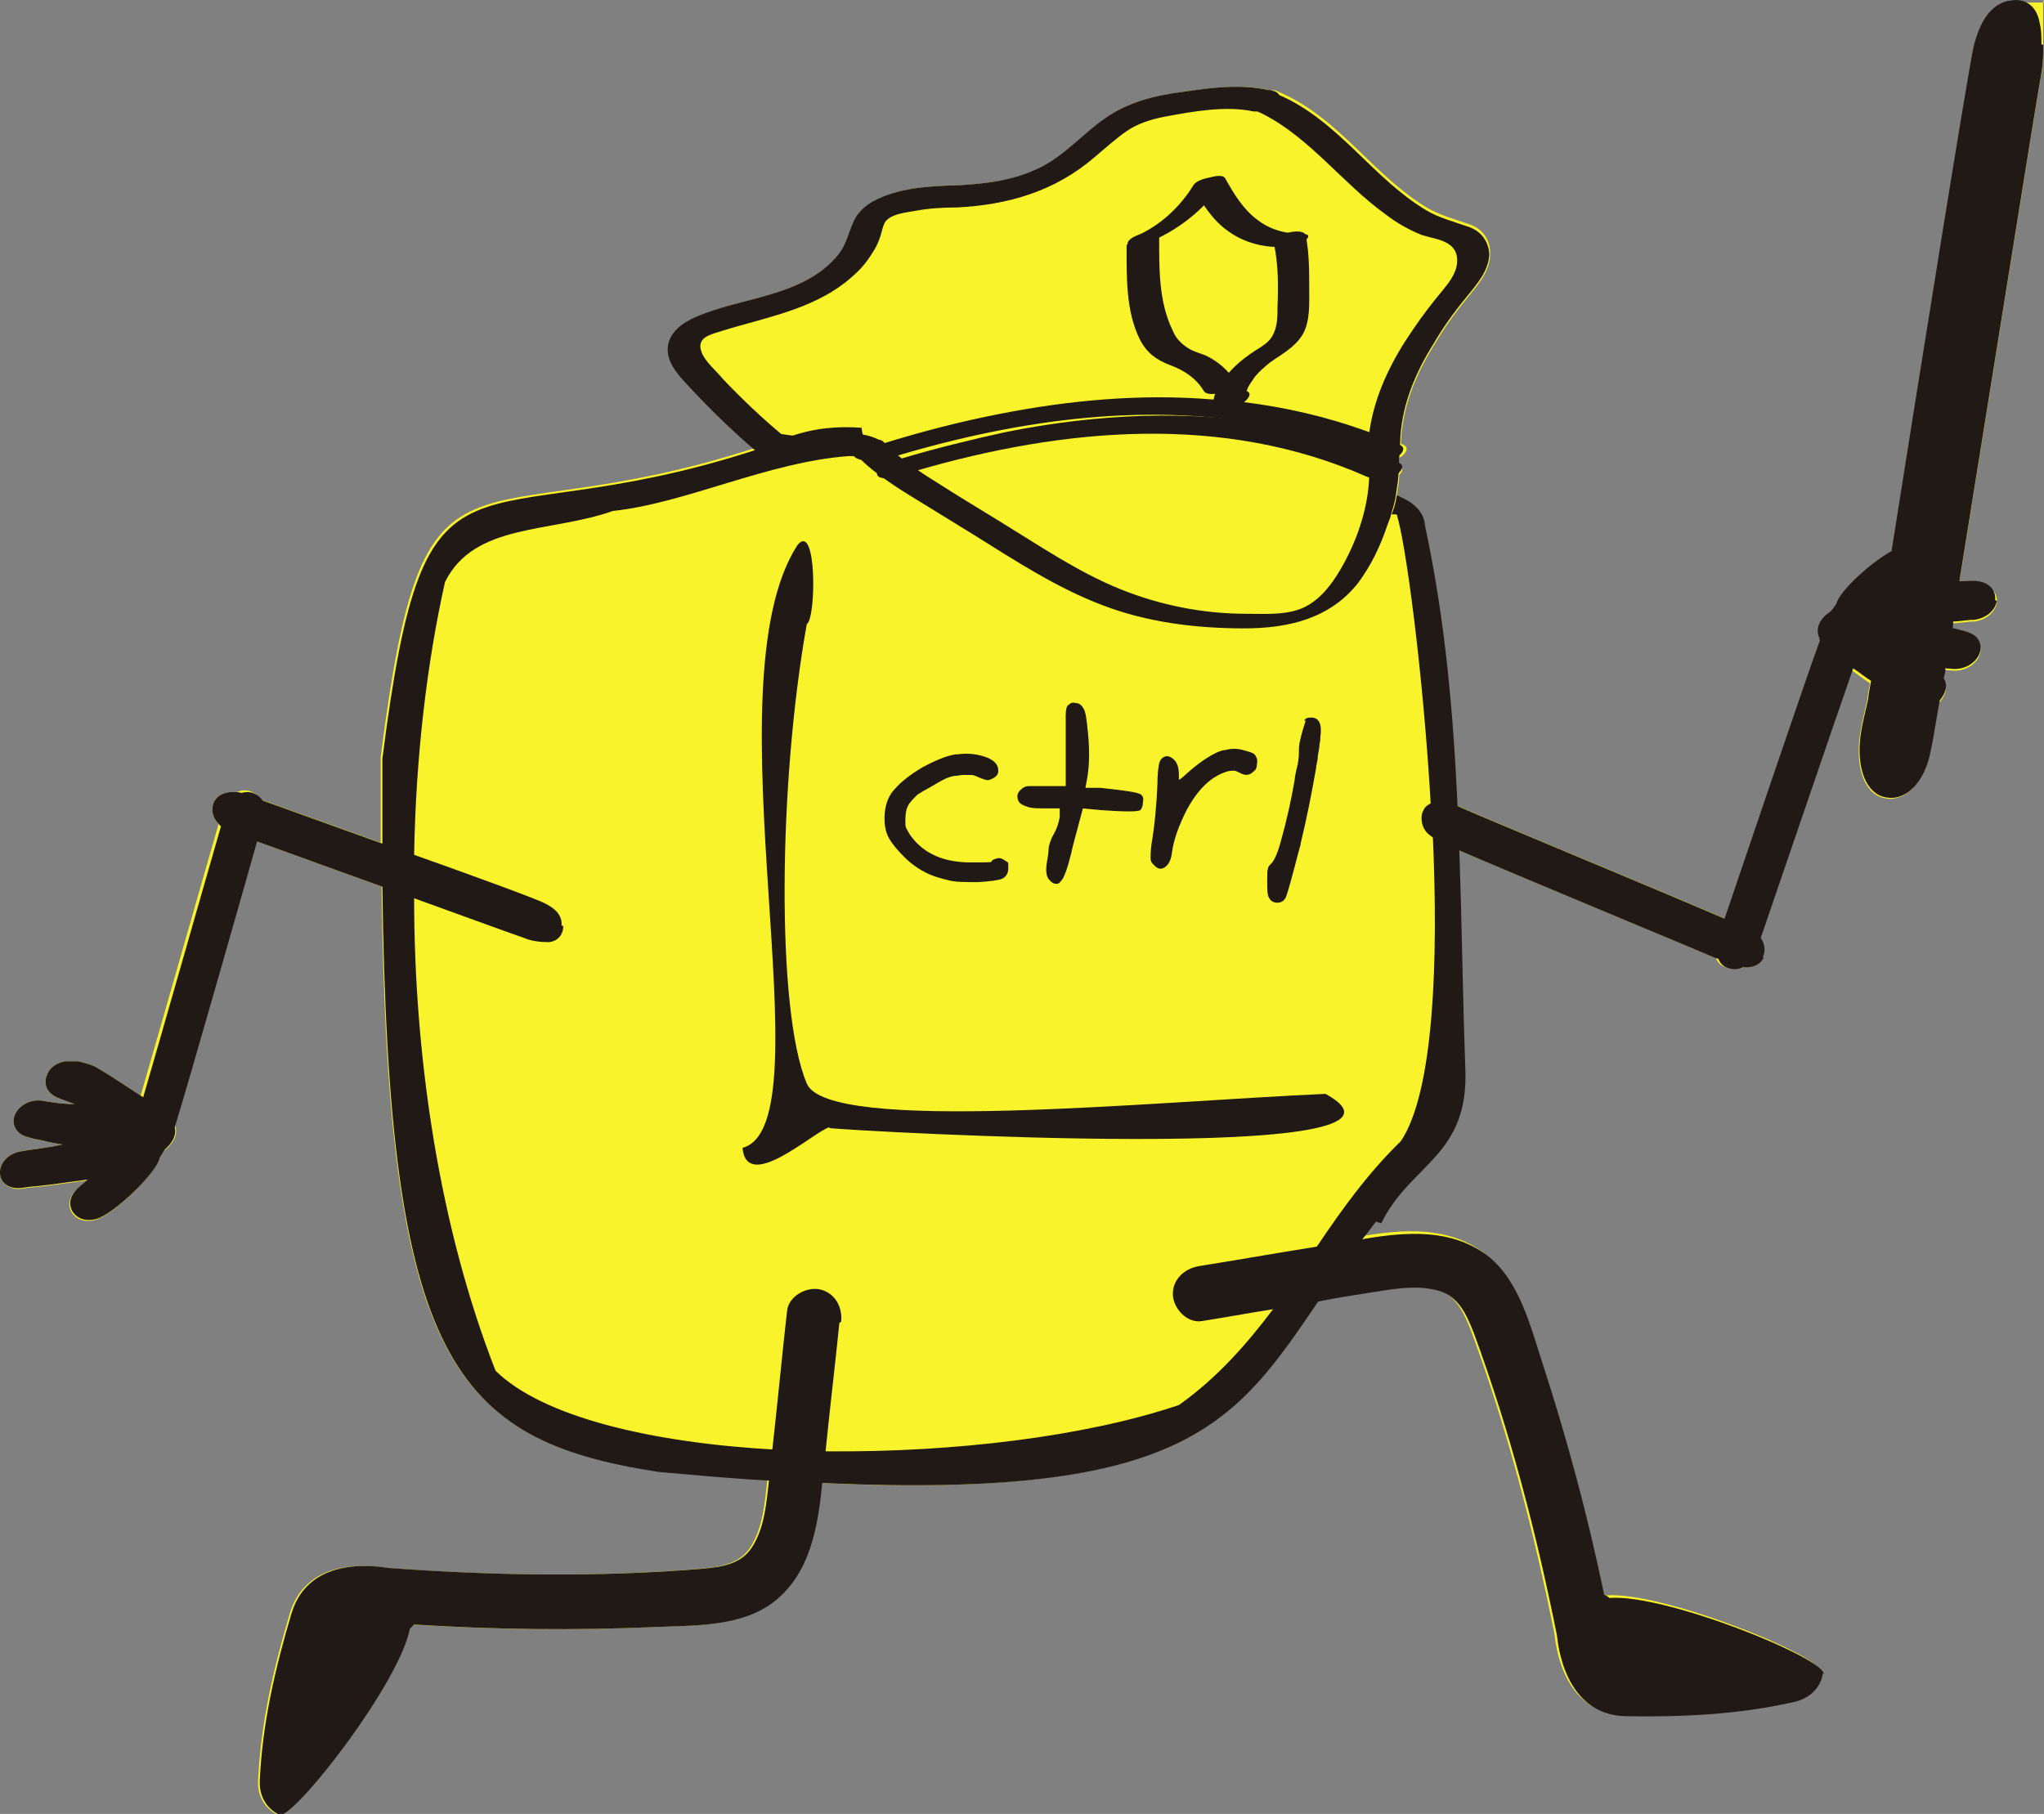 <?xml version="1.0" encoding="UTF-8"?>
<svg id="Layer_2" xmlns="http://www.w3.org/2000/svg" version="1.1" viewBox="0 0 238.4 211.6">
  <rect x="0" y="0" width="238.4" height="211.6" fill="#808080" stroke="none"/>
  <!-- Generator: Adobe Illustrator 29.2.1, SVG Export Plug-In . SVG Version: 2.1.0 Build 116)  -->
  <defs>
    <style>
      .st0 {
        fill: #f8f32b;
      }
      
      .st1 {
        fill: #211915;
      }
    </style>
  </defs>
  <path class="st0" d="M238.3,0v6.1c0,1-.1,2.1-.3,3.1-.6,3.3-5.9,36.6-9.5,58.9.2,0,.3,0,.5,0,.7,0,1.3-.1,1.9,0,1.4.2,2.1,1.1,2,2.2-.2,1.1-1.2,2-2.6,2.2-.9,0-1.7.2-2.6.2,0,.3,0,.6-.1.8,0,0,.2,0,.3,0,.7.2,1.4.3,2,.6,1.1.5,1.4,1.7.8,2.7-.6,1-1.9,1.6-3.2,1.4-.2,0-.5,0-.7-.1,0,.4-.1.8-.2,1.1.4.5.5,1.1.2,1.8-.2.4-.4.8-.7,1-.5,2.8-.8,4.8-1,5.6-.7,3.9-3,6-5.3,5.5-2.2-.4-3.4-3.3-2.9-7.2.2-1.4.6-2.9.9-4.3h0c0-.2.1-.9.3-1.9-.8-.5-1.5-1.1-2.3-1.6-2,5.7-8.6,25.1-10.7,31.2.6.7.8,1.7.4,2.4-.4.9-1.5,1.3-2.7,1.1-.5.2-1,.2-1.6,0s-.9-.6-1.1-1.1c0,0,0,0-.1,0h0c-1.1-.5-23.8-9.9-30.7-12.9.3,8.4.4,16.9.7,25.4.5,10.4-6.4,11.2-9.8,18.2-.5.6-.9,1.2-1.4,1.8,4.8-.8,10-1.2,14.2,1.9,3.8,2.9,5.1,8.3,6.5,12.6,2.9,8.9,5.3,17.9,7.2,27,.2.1.4.2.6.4,6.6-.5,25.3,7.1,25,8.9-.2,1.6-1.5,2.9-3.2,3.3-6.5,1.5-13.1,1.8-19.7,1.7-7.3-.1-8-8.6-8.1-9.4-2.4-12-5.5-23.9-9.7-35.3-.8-2-1.7-4.2-4-4.9-2.6-.8-5.6-.2-8.2.2-1.9.3-3.9.6-5.8,1h0c-9.8,14.4-15.4,23.3-57.9,21.4h0c-.5,5.1-1.4,10.6-5.7,13.9-3.8,2.9-9.3,2.7-13.9,2.9-9.3.4-18.7.3-28-.3-.2.2-.3.3-.5.5-1.2,6.2-12.6,21-15,21.7h-.2s0,0,0,0c-1.5-.7-2.4-2.2-2.3-4,.3-6.7,1.8-13.1,3.7-19.5,2.1-7,10.4-5.4,11.3-5.3,12.1.9,24.5,1.1,36.6.1,2.2-.2,4.5-.5,5.8-2.5,1.5-2.3,1.7-5.3,2-7.9-4-.2-8.2-.6-12.8-1-24.1-3.7-31.5-13.3-32.2-68.2-5.6-2-11.3-4.1-14.7-5.3-.9,3.2-8,28.2-9.5,33,.6,1,0,2.2-1.1,3.1-.3.2-.5.7-.7,1,0,0,0,0,0,0-.3,1.7-5.4,6.6-7.4,7.1-1.2.3-2.1,0-2.7-.8-.5-.8-.4-1.7.3-2.5.3-.4.8-.7,1.4-1.3h0c-2.3.3-4.2.6-6.2.8-.6,0-1.3.2-1.9.2C.8,138.6,0,137.8,0,136.8s0-.1,0-.2c.1-1.1,1.1-2.1,2.5-2.3,1.6-.3,3.2-.4,4.8-.8-.8-.1-1.7-.3-2.5-.5-.7-.1-1.4-.3-2-.5-1.1-.5-1.5-1.6-1-2.6s1.8-1.7,3.1-1.5c1.2.2,2.5.4,3.8.4-.7-.3-1.4-.5-2.1-.8-1-.5-1.5-1.3-1.2-2.4.3-1,1.1-1.6,2.2-1.8.5,0,1.1,0,1.5,0,.8.2,1.7.4,2.3.8,1.7,1,3.3,2.1,5,3.2,1.7-5.8,7.3-25.5,9.1-31.7-.7-.7-.9-1.6-.6-2.4.4-1,1.4-1.4,2.7-1.3.5-.2,1-.3,1.6-.1.5.2.9.5,1.2,1,0,0,0,0,.1,0,.6.2,6.9,2.5,13.9,5,0-3.2,0-6.5,0-10,5.1-40,9.6-25,43.5-36-2.8-2.4-5.4-5-7.9-7.7-1-1.1-2.2-2.5-2-4.2.2-1.7,1.8-2.8,3.2-3.4,5.4-2.4,12.5-2.3,16.6-7.2,1-1.2,1.2-2.5,1.8-3.8.5-1.3,1.6-2.2,2.9-2.8,3-1.4,6.4-1.5,9.6-1.6,3.3-.2,6.4-.6,9.4-2.1,2.8-1.4,4.9-3.9,7.5-5.7,2.7-1.9,5.9-2.7,9.2-3.1,3.3-.5,6.6-.9,9.8-.2.4,0,.8,0,1.1.2,3.6,1.5,6.5,4.1,9.3,6.8,2.5,2.4,5,4.9,8,6.7,1.5.9,3.1,1.3,4.8,1.9,1.7.5,2.7,1.9,2.6,3.7-.1,2-1.5,3.5-2.7,5-1.4,1.7-2.7,3.5-3.8,5.4-2.2,3.5-3.8,7.4-3.9,11.6.1,0,.2,0,.3.1.8.4.1,1.1-.3,1.4,0,0-.1,0-.2.1,0,.3,0,.6,0,.9.6.3.3.8,0,1.1,0,.8-.2,1.7-.3,2.5,1.6.7,2.7,1.8,2.8,3.3,2.4,11.2,3.3,22,3.8,32.7.4,0,.8.2,1.2.4,1.7.8,22.7,9.5,30.6,12.9,1.1-3.2,9.4-27.8,11.1-32.4-.5-1,0-2.2,1.2-3,.3-.2.5-.6.8-1,0,0,0,0,0,0,.3-1.4,4-4.8,6.4-6.1,3.4-21.5,8.9-55.9,9.6-59,.7-2.8,1.9-4.8,4-5.3.3,0,.6-.1.9-.1h3.1Z"/>
  <g id="Layer_1-2">
    <g>
      <path class="st1" d="M160.5,142.5c-.5.6-.9,1.2-1.4,1.8h0c-2,2.6-3.6,5-5.2,7.3h0c-9.8,14.4-15.4,23.3-57.9,21.4h0c-2,0-4.1-.2-6.4-.3-4-.2-8.2-.6-12.8-1-24.1-3.7-31.5-13.3-32.2-68.2,0-1.6,0-3.3,0-5,0-3.2,0-6.5,0-10,5.1-40,9.6-25,43.5-36,.2,0,.4-.1.6-.2.3-.1.6-.2,1-.3.7-.3,1.4-.6,2.1-.9.2,0,.3-.1.4-.2,2.9-1,5.6-1.2,8.3-1,0,.3.1.7.2,1,0,.2.2.5.3.8.2.3.3.7.6,1h0c.2.3.4.6.7.8,0,0,.1.1.2.2,0,0,0,0,0,0-.1,0-.2,0-.3-.1h0c-.2,0-.3-.1-.5-.2-.2,0-.4-.1-.5-.2-.4,0-.9,0-1.3,0-.3,0-.6,0-.9,0h0c-9.5.7-19,5.5-27.5,6.4-7.4,2.6-16.2,1.4-19.6,8.3-2.1,9.4-3.4,20.3-3.6,31.8,0,1.7,0,3.3,0,5,0,18.8,3,38.6,9.5,55.2,5.5,5.4,18.2,8.4,32.6,9.2,2.1.1,4.2.2,6.4.2,14.5.1,29.7-1.7,40.7-5.4,4.5-3.2,7.9-7.1,11-11.2,1.8-2.4,3.4-4.8,5.1-7.3,2.9-4.3,5.9-8.5,9.8-12.3,3.8-5.7,4.4-20.8,3.7-35.9,0-1,0-2-.2-2.9-.9-16-3-31.3-4-34.3,0,0,0,0,0,0-.2,0-.4,0-.6,0,.3-.7.5-1.4.6-2.2.2,0,.3.1.5.2,1.6.7,2.7,1.8,2.8,3.3,2.4,11.2,3.3,22,3.8,32.7,0,1.7.1,3.4.2,5.1.3,8.4.4,16.9.7,25.4.5,10.4-6.4,11.2-9.8,18.2Z"/>
      <path class="st1" d="M96.8,131.6c2.7.3,73.1,4.4,57.8-4-20.3.9-58,4.7-60.5-1.2-3.6-8.5-3.3-35.2,0-53.6,1.1-.6,1.2-12.1-1.1-9.2-10.6,16.4,3.7,67.6-6.4,70.3.5,5.3,8.2-1.8,10.1-2.4h0Z"/>
      <path class="st1" d="M65.7,108c0,1-.6,1.8-1.7,1.9-.9,0-2-.1-2.9-.5-.9-.3-6.7-2.4-13.3-4.8-1.1-.4-2.2-.8-3.3-1.2-5.6-2-11.3-4.1-14.7-5.3-1.5-.5-2.5-.9-3-1.1-.5-.2-1-.5-1.3-.9-.7-.7-.9-1.6-.6-2.4.4-1,1.4-1.4,2.7-1.3.3,0,.6.1,1,.2.6.2,1.1.5,1.7.7,0,0,0,0,.1,0,.6.2,6.9,2.5,13.9,5,1.1.4,2.3.8,3.4,1.2,7.6,2.7,15,5.4,15.9,5.9,1.2.6,2,1.4,1.9,2.6Z"/>
      <path class="st1" d="M30.6,95.9c-.1.6-.4,1.3-.6,1.9h0s0,.2,0,.3c-.9,3.2-8,28.2-9.5,33-.1.3-.2.5-.2.7-.5,1.2-1.3,2-2.4,2.1-1,0-1.8-.4-2-1.5-.2-.9,0-2,.3-2.9,0-.2.2-.8.5-1.5,1.7-5.8,7.3-25.5,9.1-31.7.2-.8.4-1.4.5-1.7.3-1,.9-1.7,1.6-2,.5-.2,1-.3,1.6-.1.5.2.9.5,1.2,1,.3.7.4,1.5.2,2.5Z"/>
      <path class="st1" d="M19.3,134.1c-.3.2-.5.7-.7,1,0,0,0,0,0,0-.3,1.7-5.4,6.6-7.4,7.1-1.2.3-2.1,0-2.7-.8-.5-.8-.4-1.7.3-2.5.3-.4.8-.7,1.4-1.3h0c-2.3.3-4.2.6-6.2.8-.6,0-1.3.2-1.9.2C.8,138.6,0,137.8,0,136.8s0-.1,0-.2c.1-1.1,1.1-2.1,2.5-2.3,1.6-.3,3.2-.4,4.8-.8-.8-.1-1.7-.3-2.5-.5-.7-.1-1.4-.3-2-.5-1.1-.5-1.5-1.6-1-2.6s1.8-1.7,3.1-1.5c1.2.2,2.5.4,3.8.4-.7-.3-1.4-.5-2.1-.8-1-.5-1.5-1.3-1.2-2.4.3-1,1.1-1.6,2.2-1.8.5,0,1.1,0,1.5,0,.8.2,1.7.4,2.3.8,1.7,1,3.3,2.1,5,3.2.9.6,1.7,1.1,2.6,1.7.5.4.9.9,1.2,1.4,0,0,0,.1,0,.2.6,1,0,2.2-1.1,3.1Z"/>
      <path class="st1" d="M163.1,54.2c0,.4,0,.8,0,1.1,0,.8-.2,1.7-.3,2.5-.1.7-.3,1.4-.5,2-.1.5-.3,1-.5,1.5-.8,2.4-1.9,4.7-3.4,6.7-3.3,4.2-8.2,5.3-13.3,5.3-5.6,0-11.3-.7-16.5-2.7-5.3-2-10.2-5.2-15-8.2-2.6-1.6-5.2-3.2-7.8-4.8-1-.6-2-1.3-3-2-.1-.1-.3-.2-.4-.3h0c-.8-.6-1.5-1.2-2.1-1.8-.2-.2-.4-.4-.6-.5,0,0-.1-.1-.2-.2h0c-.4-.4.5-1,1.5-1.3.5-.2,1-.3,1.5-.2.2,0,.4.1.5.2s0,0,.1.1h0c.5.5,1,1,1.5,1.4.2.2.4.3.6.5.6.5,1.2.9,1.8,1.3.7.5,1.5,1,2.3,1.5,2.5,1.6,5,3.1,7.6,4.7,4.4,2.7,8.8,5.7,13.7,7.7,4.7,1.9,9.7,2.9,14.8,2.9,2.1,0,4.8.2,6.8-.8,1.8-.9,3.1-2.6,4.1-4.3,1.9-3.2,3.3-7.2,3.4-11,0-.9,0-1.8-.2-2.7h0c0-.1,0-.3,0-.4,0-.1.2-.2.3-.3.9-.7,3.2-1,3.3-.3,0,.1,0,.3,0,.4,0,.3,0,.6.1.9,0,.3,0,.6,0,.9Z"/>
      <path class="st1" d="M163.1,55.3c0,0-.2.2-.3.2-.7.4-1.8.7-2.6.4-.2-.1-.5-.2-.8-.3-16.7-7.4-35.3-5.7-52.5-.7-.9.2-1.7.5-2.6.8-.3,0-1.1.2-1.6,0-.2,0-.3-.2-.4-.3h0c0,0,0,0,0-.1-.2-.8,1.1-1.2,1.6-1.4.4-.1.8-.2,1.2-.4,4-1.2,8.1-2.2,12.2-3.1,10.5-2.1,21.5-2.7,32-.7,0,0,0,0,.2,0,3.3.6,6.6,1.5,9.8,2.8.2,0,.4.2.6.2,0,0,0,0,0,0,.2,0,.4.2.6.2.5.2,1,.4,1.5.6.4.2.8.3,1.2.5.6.3.3.8,0,1.1Z"/>
      <path class="st1" d="M163.3,53.2c0,0-.1,0-.2.1-.3.2-.7.3-1.1.4-.5,0-.9,0-1.3-.1-.5-.2-1-.4-1.5-.6-3.2-1.3-6.5-2.4-9.8-3.1,0,0-.1,0-.2,0-14.7-3.2-30.3-1-44.7,3.3-.4.1-.7.2-1.1.3-.2,0-.7.2-1.1.1,0,0,0,0,0,0-.2,0-.3,0-.5,0-.2,0-.3-.1-.4-.2,0,0,0-.1-.1-.2,0-.2,0-.3,0-.5h0c.3-.5,1-.7,1.5-.9,0,0,0,0,0,0h0c4.5-1.4,9.1-2.6,13.7-3.5,8.1-1.6,16.6-2.4,24.9-1.7.2,0,.4,0,.5,0,.1,0,.2,0,.3,0,.9,0,1.9.2,2.8.3h0c4.9.6,9.7,1.7,14.4,3.4,1.2.4,2.4.9,3.6,1.5.1,0,.2,0,.3.1.8.4.1,1.1-.3,1.4Z"/>
      <path class="st1" d="M134.6,28c3.3-1.5,6.2-3.9,8.2-7-1.2.3-2.5.5-3.7.8,1.1,1.9,2.3,3.9,4.2,5.2,1.8,1.3,4.1,1.9,6.3,1.8.9,0,1.9-.2,2.6-.7.5-.4.6-.8-.2-.8-2,0-3.9-.5-5.4-1.7-1.6-1.2-2.7-3-3.7-4.8-.3-.5-1.4-.2-1.8-.1-.6.1-1.6.4-1.9.9-1.6,2.6-3.9,4.7-6.6,5.9-.4.2-1.2.7-.5.9.7.3,2-.2,2.6-.5h0Z"/>
      <path class="st1" d="M131.4,28.6c0,3.7-.1,7.8,1.6,11.1.8,1.5,1.9,2.3,3.5,2.9,1.6.6,3,1.5,3.9,3,.6,1,4.1-.3,3.7-1-.8-1.4-2-2.4-3.4-3.1-.7-.3-1.6-.5-2.3-1-.7-.5-1.3-1.1-1.6-1.9-1.7-3.4-1.6-7.5-1.6-11.1,0-.8-3.7-.2-3.7,1h0Z"/>
      <path class="st1" d="M148.6,28.5c.5,2.4.5,4.8.4,7.3,0,1.1,0,2.2-.5,3.2-.4.9-1.3,1.4-2.1,1.9-1.7,1.1-3.3,2.5-4.3,4.3-.4.7-1,1.9,0,2.3,1.1.4,3.1-.2,3.6-1.3.3-.8-1.2-.7-1.6-.7-.8,0-1.8.4-2.1,1.2h0c0,.1,1.6-1,1.6-1,0,0-.1,0-.2,0h1.7c0,0-.1,0-.1,0l.4.4c-.2-.7.7-1.7,1-2.2.5-.6,1.1-1.1,1.7-1.6,1.4-1,3-1.8,3.9-3.4.8-1.5.7-3.4.7-5.2,0-2.1,0-4.2-.4-6.2-.2-1.1-4-.2-3.7,1h0Z"/>
      <path class="st1" d="M148.9,12.2c-.4.5-1,.7-1.7.8-.3,0-.7,0-1,0-3.2-.7-7.1,0-10.3.6-1.6.3-3.2.8-4.5,1.7-1.3.9-2.5,2-3.7,3-4.6,4-10.1,5.6-16.1,5.9-1.6,0-3.3.1-4.9.4-1,.2-2.5.3-3.3,1.1-.4.4-.5,1.2-.7,1.8-.2.6-.4,1.1-.7,1.6-.6,1-1.3,2-2.2,2.8-4.3,4.1-10.1,5-15.6,6.7-1.2.4-3,.7-2.4,2.4.4,1.2,1.8,2.3,2.6,3.3,2.1,2.2,4.4,4.4,6.8,6.4,0,0,.2.1.2.2,0,0,0,0,0,0,.9.9-.2,1.9-1.3,2.2-.6.2-1.2.1-1.6-.2-.2-.2-.5-.4-.7-.6-2.8-2.4-5.4-5-7.9-7.7-1-1.1-2.2-2.5-2-4.2.2-1.7,1.8-2.8,3.2-3.4,5.4-2.4,12.5-2.3,16.6-7.2,1-1.2,1.2-2.5,1.8-3.8.5-1.3,1.6-2.2,2.9-2.8,3-1.4,6.4-1.5,9.6-1.6,3.3-.2,6.4-.6,9.4-2.1,2.8-1.4,4.9-3.9,7.5-5.7,2.7-1.9,5.9-2.7,9.2-3.1,3.3-.5,6.6-.9,9.8-.2.2,0,.4,0,.6.1h0c.9.2,1,1.1.5,1.7Z"/>
      <path class="st1" d="M89.4,53c2.1.4,4.1.5,6.2.3.8,0,1.7-.2,2.5-.2-.3,0,.3,0,.4,0,.2,0,.3,0,.5,0-.2,0,.3,0,.4.1.2,0,.2,0,.4.2.8.5,1.9.2,2.6-.3.6-.4,1.1-1.2.3-1.7-1.8-1-3.8-.9-5.8-.7-1.9.2-3.5.3-5.3,0-.9-.2-2,0-2.6.7-.5.6-.4,1.4.4,1.6h0Z"/>
      <path class="st1" d="M173.7,29.7c-.1,2-1.5,3.5-2.7,5-1.4,1.7-2.7,3.5-3.8,5.4-2.2,3.5-3.8,7.4-3.9,11.6h0c0,.3-.1.5-.3.7-.5.5-1.7.8-2.5.7-.2,0-.5-.1-.6-.2,0,0,0,0,0,0-.2-.1-.3-.3-.3-.5,0,0,0,0,0,0,0-.7,0-1.3.1-1.9.5-3.8,2.1-7.4,4.2-10.7,1.1-1.7,2.3-3.4,3.6-5,1.1-1.4,2.8-3,2.4-5-.4-1.8-2.6-1.9-4.1-2.4-1.5-.6-2.9-1.4-4.2-2.4-5-3.6-8.8-8.9-14.3-11.7-.4-.2-.8-.4-1.2-.5-.8-.4-.2-1.2.3-1.5.4-.3,1-.5,1.5-.5.4,0,.8,0,1.1.2,3.6,1.5,6.5,4.1,9.3,6.8,2.5,2.4,5,4.9,8,6.7,1.5.9,3.1,1.3,4.8,1.9,1.7.5,2.7,1.9,2.6,3.7Z"/>
      <path class="st1" d="M205.7,111.7c-.4.9-1.5,1.3-2.7,1.1-.3,0-.6-.1-1-.2-.6-.2-1.1-.5-1.7-.8,0,0,0,0-.1,0h0c-1.1-.5-23.8-9.9-30.7-12.9-1-.4-1.6-.7-1.9-.9-.5-.3-.9-.6-1.2-.9-.4-.5-.6-1-.6-1.7,0-.5.2-.9.4-1.2.3-.3.7-.6,1.3-.6.5,0,1.2,0,1.7.2.4,0,.8.2,1.2.4,1.7.8,22.7,9.5,30.6,12.9,1.5.6,2.5,1.1,2.9,1.2.5.2,1,.6,1.3.9.6.7.8,1.7.4,2.4Z"/>
      <path class="st1" d="M216.6,76.6c0,.2-.3.7-.5,1.5-2,5.7-8.6,25.1-10.7,31.2-.3.8-.5,1.4-.6,1.7-.4,1-1,1.6-1.7,1.9-.5.2-1,.2-1.6,0s-.9-.6-1.1-1.1c-.3-.7-.3-1.6,0-2.6.2-.6.5-1.2.7-1.9h0s0-.1.1-.3c1.1-3.2,9.4-27.8,11.1-32.4.1-.3.2-.5.3-.7.5-1.2,1.4-2,2.5-2,1,0,1.8.5,1.9,1.6,0,.9,0,2-.4,2.9Z"/>
      <path class="st1" d="M232.9,70.1c-.2,1.1-1.2,2-2.6,2.2-.9,0-1.7.2-2.6.2-.8,0-1.5.2-2.3.3.7.2,1.5.3,2.2.5,0,0,.2,0,.3,0,.7.2,1.4.3,2,.6,1.1.5,1.4,1.7.8,2.7-.6,1-1.9,1.6-3.2,1.4-.2,0-.5,0-.7-.1-1-.2-2-.4-3.1-.5.7.3,1.4.6,2.1,1,.3.2.6.4.8.6.4.5.5,1.1.2,1.8-.2.4-.4.8-.7,1-.4.4-.9.6-1.6.6-.5,0-1.1,0-1.5-.2-.8-.3-1.6-.5-2.3-1-.9-.6-1.7-1.2-2.5-1.8-.8-.5-1.5-1.1-2.3-1.6-.8-.6-1.7-1.2-2.5-1.8-.5-.4-.9-.9-1.2-1.4,0,0,0-.1,0-.2-.5-1,0-2.2,1.2-3,.3-.2.5-.6.8-1,0,0,0,0,0,0,.3-1.4,4-4.8,6.4-6.1.5-.3,1-.5,1.4-.6,1.2-.2,2.1,0,2.6,1,.5.8.3,1.7-.5,2.4-.3.4-.8.6-1.5,1.2,2.1-.2,3.9-.3,5.7-.5.2,0,.3,0,.5,0,.7,0,1.3-.1,1.9,0,1.4.2,2.1,1.1,2,2.2Z"/>
      <path class="st1" d="M97.9,154.3c-.5,5-1.1,9.9-1.6,14.9-.1,1.3-.3,2.5-.4,3.8h0s0,0,0,0h0c-.5,5.1-1.4,10.6-5.7,13.9-3.8,2.9-9.3,2.7-13.9,2.9-9.3.4-18.7.3-28-.3-.2.2-.3.3-.5.5-1.2,6.2-12.6,21-15,21.7h-.2s0,0,0,0c-1.5-.7-2.4-2.2-2.3-4,.3-6.7,1.8-13.1,3.7-19.5,2.1-7,10.4-5.4,11.3-5.3,12.1.9,24.5,1.1,36.6.1,2.2-.2,4.5-.5,5.8-2.5,1.5-2.3,1.7-5.3,2-7.9h0c.1-1.2.3-2.4.4-3.7.6-5.3,1.1-10.7,1.7-16,.2-1.7,2.2-2.8,3.8-2.5,1.8.4,2.7,2.1,2.5,3.8Z"/>
      <path class="st1" d="M238.3,5.2v.8c0,1-.1,2.1-.3,3.1-.6,3.3-5.9,36.6-9.5,58.9-.2,1.6-.5,3.1-.7,4.6,0,.3,0,.6-.1.8-.3,1.6-.5,3.2-.8,4.6,0,.4-.1.8-.2,1.1-.2,1-.3,2-.5,2.8-.5,2.8-.8,4.8-1,5.6-.7,3.9-3,6-5.3,5.5-2.2-.4-3.4-3.3-2.9-7.2.2-1.4.6-2.9.9-4.3h0c0-.2.1-.9.3-1.9.5-2.8,1.3-8.3,2.4-15.2,3.4-21.5,8.9-55.9,9.6-59,.7-2.8,1.9-4.8,4-5.3.3,0,.6-.1.9-.1,1.4,0,2.5.9,2.8,2.7.2.8.2,1.6.2,2.5Z"/>
      <path class="st1" d="M212.6,195.2c-.2,1.6-1.5,2.9-3.2,3.3-6.5,1.5-13.1,1.8-19.7,1.7-7.3-.1-8-8.6-8.1-9.4-2.4-12-5.5-23.9-9.7-35.3-.8-2-1.7-4.2-4-4.9-2.6-.8-5.6-.2-8.2.2-1.9.3-3.9.6-5.8,1h0c-2,.3-3.9.7-5.9,1-2.6.4-5.2.9-7.8,1.3-1.7.3-3.3-1.4-3.4-3-.1-1.8,1.3-3.1,3-3.4,4.4-.7,8.9-1.5,13.3-2.2,1.8-.3,3.5-.6,5.3-.9h0c.3,0,.5,0,.8-.1h0c4.8-.8,10-1.2,14.2,1.9,3.8,2.9,5.1,8.3,6.5,12.6,2.9,8.9,5.3,17.9,7.2,27,.2.1.4.2.6.4,6.6-.5,25.3,7.1,25,8.9Z"/>
      <path class="st1" d="M111.6,88c1.4-.2,2.6,0,3.6.4.7.3,1.1.7,1.2,1.2.1.5,0,.9-.6,1.2-.2.1-.4.2-.6.2-.2,0-.5-.1-1-.3-.4-.2-.7-.3-.9-.3s-.5,0-.9,0c-.4,0-.7.1-.9.1-.4,0-1.1.2-2.1.8s-1.8,1-2.4,1.4c-.5.5-.9.9-1.1,1.3-.2.4-.3.9-.3,1.6s0,.8.1,1,.3.6.6,1c1.5,2,3.8,3,6.9,3s2.2,0,2.6-.3c.3-.1.5-.2.7-.2.1,0,.3,0,.6.2.3.2.5.3.5.4,0,.1,0,.3,0,.6,0,.6-.3,1-.7,1.2-.5.2-1.4.3-2.8.4-1.5,0-2.6,0-3.4-.2s-1.7-.4-2.7-.9c-.8-.4-1.7-1-2.5-1.8-.8-.8-1.4-1.5-1.8-2.2-.5-.9-.6-1.9-.5-3,.1-1.1.5-2.1,1.2-2.8.7-.8,1.7-1.6,3.2-2.5,1.5-.8,2.7-1.3,3.8-1.5h0Z"/>
      <path class="st1" d="M124.6,82.3c.2-.3.5-.4.8-.3.5,0,.8.3,1,.7.2.3.3,1,.4,1.9.3,2.5.3,4.5,0,6.2l-.2,1.1h1.7c2.8.3,4.4.5,4.8.8.2.2.3.4.2.9,0,.4-.1.7-.3.9-.3.2-1.8.2-4.6,0l-2.1-.2-.4,1.5c-.3,1.2-.7,2.5-1,3.9-.4,1.6-.8,2.7-1.1,3-.2.3-.4.4-.5.4s-.3,0-.5-.1c-.3-.2-.6-.5-.7-.9s-.1-.9,0-1.5.2-1.1.2-1.5.2-1.1.6-1.8c.4-.7.6-1.4.7-2v-1c.1,0-1.5,0-1.5,0-1,0-1.8,0-2.3-.2-.6-.2-1-.4-1.1-.9s0-.8.5-1.2c.2-.2.5-.3.8-.3s1,0,2,0h2.3c0,.1,0-4.5,0-4.5,0-2,0-3.2,0-3.8s.1-1,.3-1.2h0Z"/>
      <path class="st1" d="M142.9,87.5c.7-.2,1.4-.2,2.1,0s1.2.3,1.4.6c.2.3.3.6.2,1,0,.4-.1.7-.4.9-.5.5-1,.5-1.7.1-.2-.1-.4-.2-.6-.2s-.4,0-.8.1c-1.9.6-3.4,2.1-4.7,4.5-.9,1.8-1.5,3.4-1.7,4.9-.1.9-.4,1.5-.9,1.8-.5.3-.9.1-1.4-.5-.2-.2-.2-.5-.2-.7,0-.2,0-.7.1-1.5.4-2.4.6-4.7.7-7.1,0-1.6.2-2.6.4-2.8.4-.5.9-.5,1.4-.1.5.4.7,1,.7,1.9s0,.5.1.5.4-.3,1.2-1c.6-.5,1.2-1,2-1.5.8-.5,1.4-.8,2-.9h0Z"/>
      <path class="st1" d="M152.1,84.1c.1-.3.4-.4.8-.4,1,0,1.3.8,1.1,2.3,0,.2,0,.4-.1.8,0,.4-.1.8-.2,1.4,0,.6-.2,1-.2,1.4-.5,2.9-1.1,5.9-1.8,8.8,0,.2-.1.4-.2.8-.8,3.1-1.3,4.9-1.5,5.4-.2.5-.6.7-1,.7,0,0,0,0,0,0-.5,0-.8-.2-1-.6-.2-.3-.2-1-.2-2,0-.7,0-1.2.1-1.4,0-.2.2-.4.4-.6.3-.3.7-1.1,1.1-2.6.7-2.5,1.2-4.8,1.6-7.1,0-.2.1-.8.3-1.6.2-.8.2-1.5.2-2s.1-.9.3-1.7c.2-.8.4-1.3.5-1.7h0Z"/>
    </g>
  </g>
</svg>